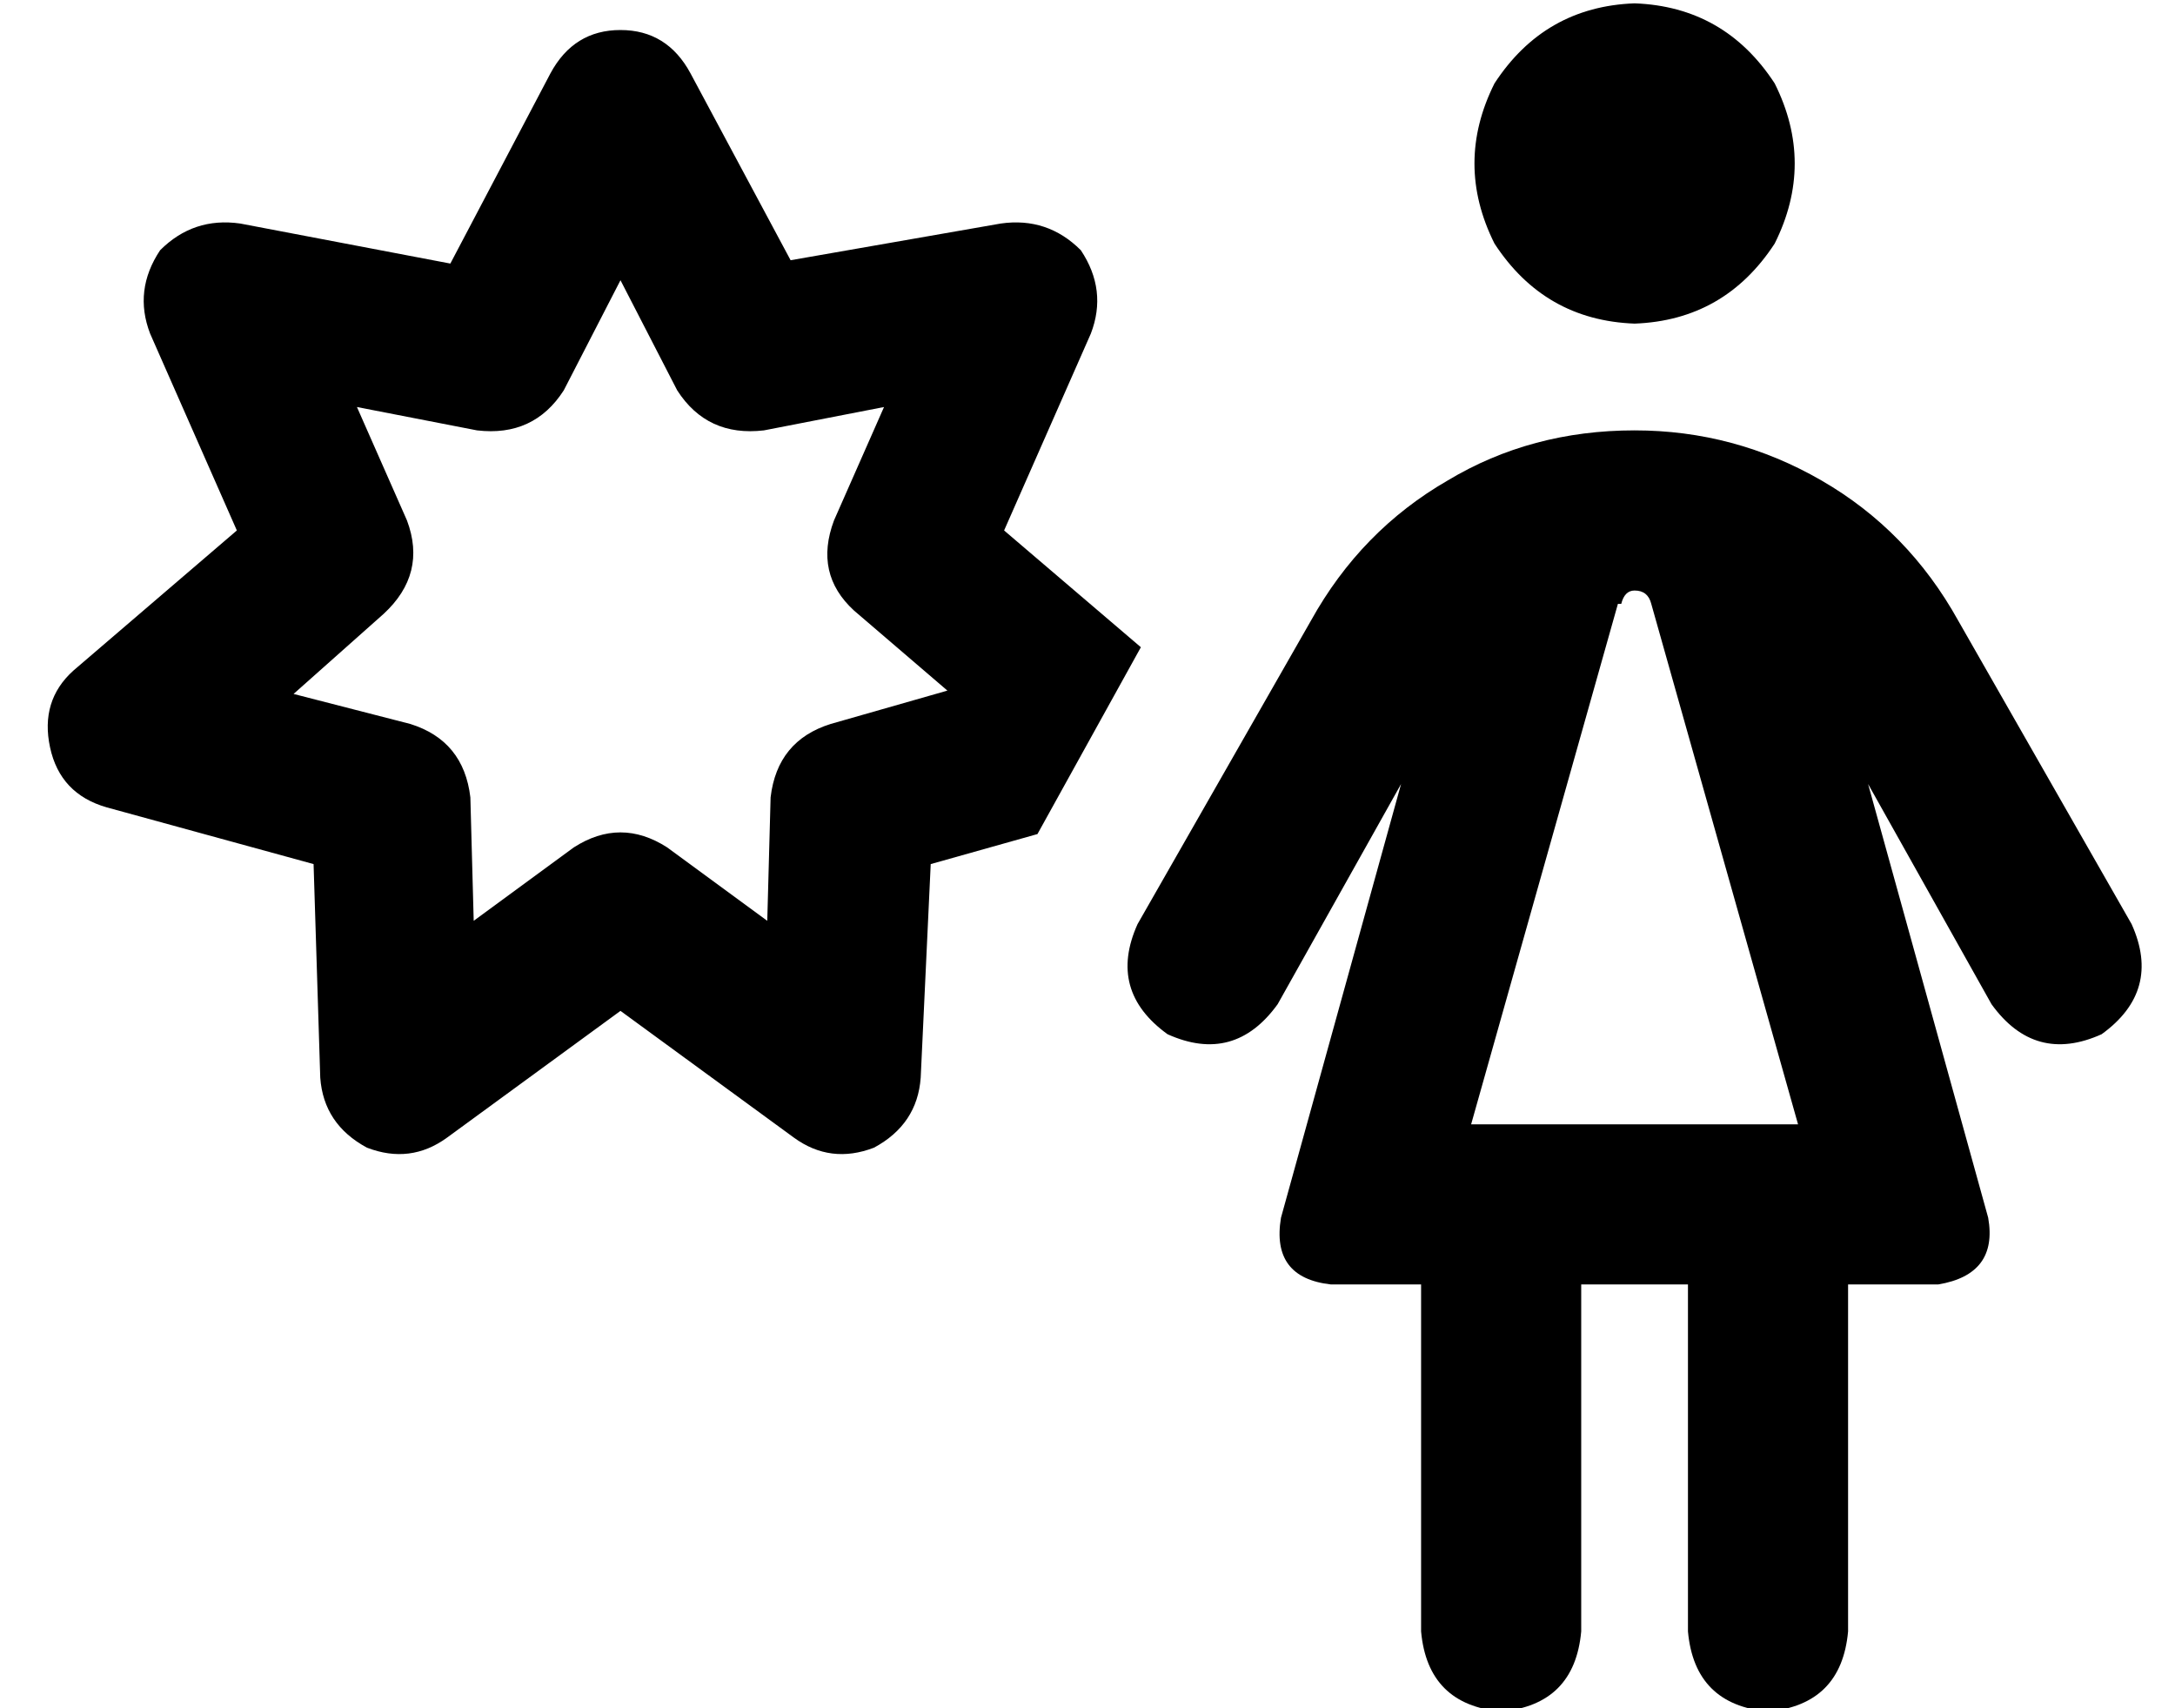 <?xml version="1.0" standalone="no"?>
<!DOCTYPE svg PUBLIC "-//W3C//DTD SVG 1.1//EN" "http://www.w3.org/Graphics/SVG/1.1/DTD/svg11.dtd" >
<svg xmlns="http://www.w3.org/2000/svg" xmlns:xlink="http://www.w3.org/1999/xlink" version="1.1" viewBox="-10 -40 652 512">
   <path fill="currentColor"
d="M480 -39q27 1 42 24q12 24 0 48q-15 23 -42 24q-27 -1 -42 -24q-12 -24 0 -48q15 -23 42 -24v0zM587 261l-37 -66l37 66l-37 -66l36 130v0q3 17 -15 20h-27v0v104v0q-2 22 -24 24q-22 -2 -24 -24v-104v0h-32v0v104v0q-2 22 -24 24q-22 -2 -24 -24v-104v0h-27v0
q-18 -2 -15 -20l36 -130v0l-37 66v0q-13 18 -33 9q-18 -13 -9 -33l52 -91v0q15 -27 41 -42q25 -15 56 -15q30 0 56 15t41 42l52 91v0q9 20 -9 33q-20 9 -33 -9v0zM475 141l-44 156l44 -156l-44 156h98v0l-44 -156v0q-1 -4 -5 -4q-3 0 -4 4h-1zM176 -31q14 0 21 13l30 56v0
l63 -11v0q14 -2 24 8q8 12 3 25l-26 59v0l41 35v0l-31 56v0l-32 9v0l-3 64v0q-1 14 -14 21q-13 5 -24 -3l-52 -38v0l-52 38v0q-11 8 -24 3q-13 -7 -14 -21l-2 -64v0l-62 -17v0q-14 -4 -17 -18t7 -23l49 -42v0l-26 -59v0q-5 -13 3 -25q10 -10 24 -8l63 12v0l30 -57v0
q7 -13 21 -13v0zM176 44l-17 33l17 -33l-17 33q-9 14 -26 12l-36 -7v0l15 34v0q6 16 -7 28l-27 24v0l35 9v0q16 5 18 22l1 37v0l30 -22v0q14 -9 28 0l30 22v0l1 -37v0q2 -17 18 -22l35 -10v0l-28 -24v0q-12 -11 -6 -27l15 -34v0l-36 7v0q-17 2 -26 -12l-17 -33v0z" />
</svg>
